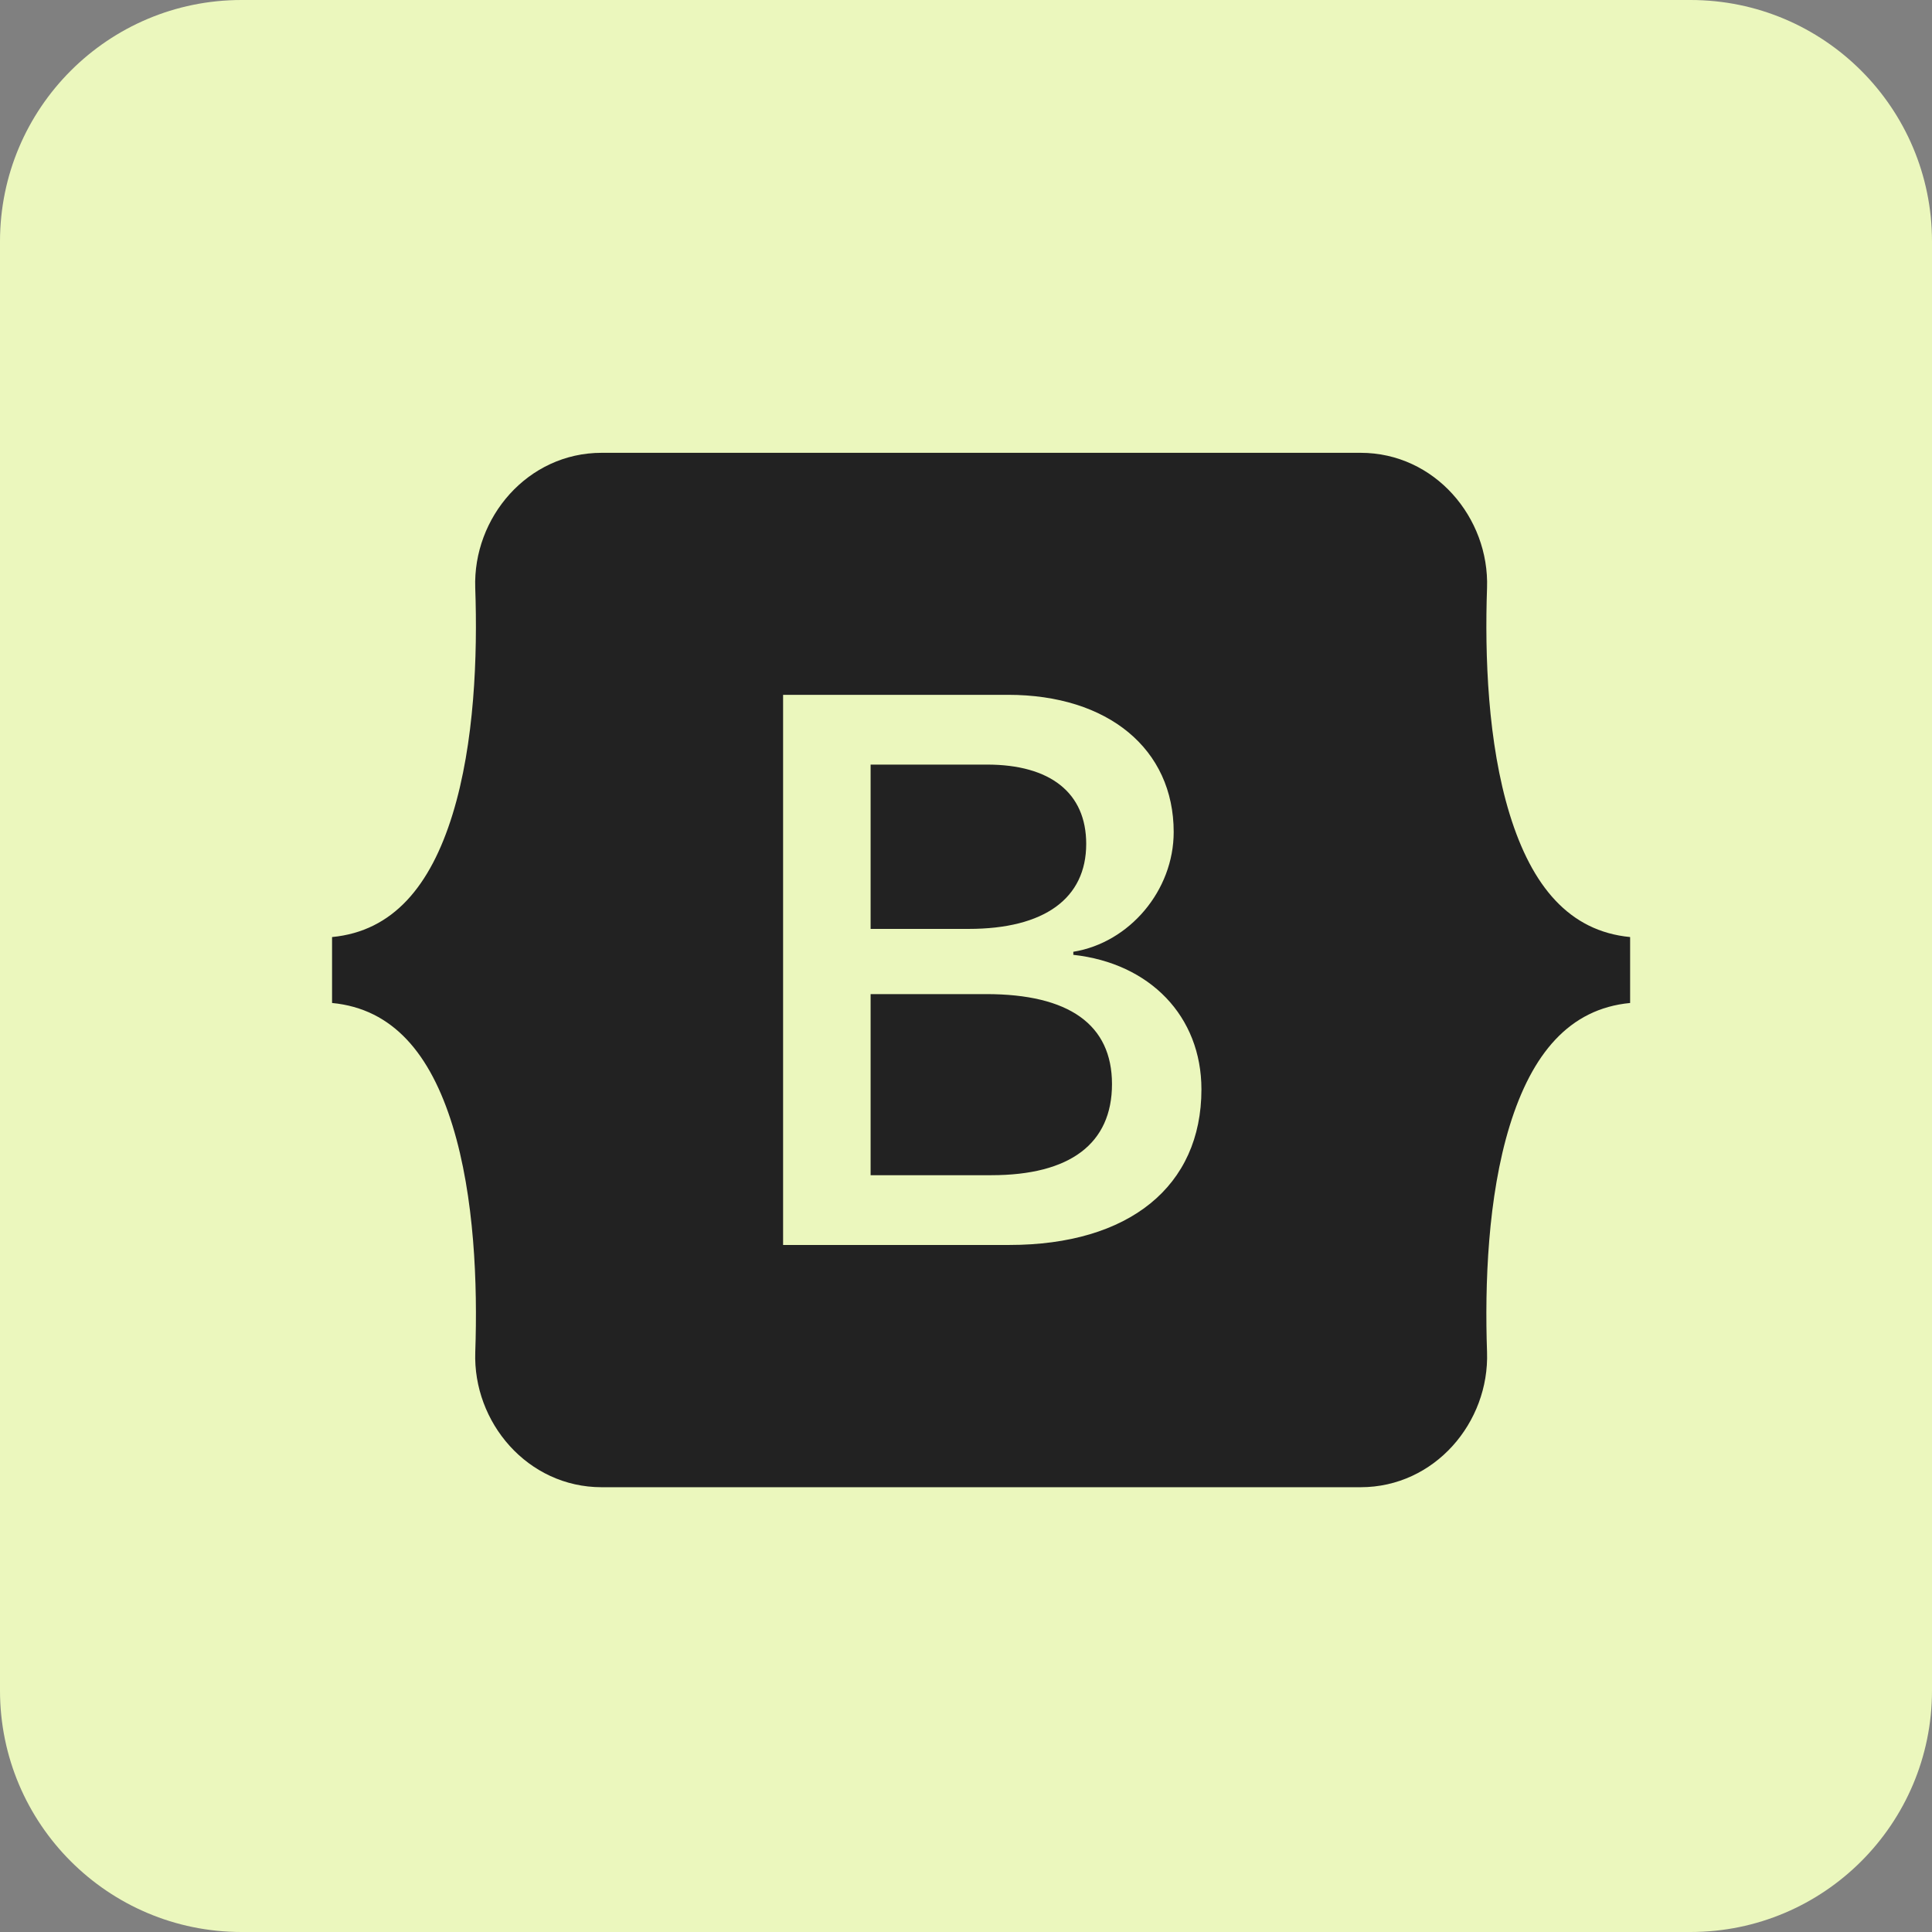 <svg width="64" height="64" viewBox="0 0 64 64" fill="none" xmlns="http://www.w3.org/2000/svg">
<rect x="0" y="0" width="64" height="64" fill="#808080" stroke="none"/>
<path d="M64 56V8C64 3.582 60.418 0 56 0H8C3.582 0 0 3.582 0 8V56C0 60.418 3.582 64 8 64H56C60.418 64 64 60.418 64 56Z" fill="#EBF7BD"/>
<path fill-rule="evenodd" clip-rule="evenodd" d="M19.931 15C17.477 15 15.662 17.148 15.743 19.478C15.822 21.716 15.72 24.615 14.991 26.979C14.259 29.35 13.021 30.848 11 31.041V33.225C13.021 33.417 14.259 34.916 14.991 37.287C15.72 39.651 15.822 42.55 15.744 44.788C15.662 47.117 17.477 49.266 19.931 49.266H45.072C47.526 49.266 49.341 47.117 49.26 44.788C49.182 42.55 49.283 39.651 50.012 37.287C50.744 34.916 51.979 33.417 54 33.225V31.041C51.979 30.848 50.744 29.35 50.012 26.979C49.283 24.615 49.182 21.716 49.26 19.478C49.341 17.148 47.526 15 45.072 15H19.931ZM39.799 36.088C39.799 39.296 37.405 41.241 33.433 41.241H25.941V23.017H33.394C36.706 23.017 38.88 24.81 38.88 27.563C38.88 29.496 37.418 31.226 35.555 31.529V31.63C38.091 31.908 39.799 33.663 39.799 36.088ZM32.696 25.328H28.84V30.771H32.087C34.597 30.771 35.982 29.761 35.982 27.955C35.982 26.262 34.791 25.328 32.696 25.328ZM28.84 32.931V38.93H32.838C35.451 38.93 36.836 37.882 36.836 35.912C36.836 33.941 35.413 32.931 32.669 32.931H28.84Z" fill="#222222"/>
</svg>
